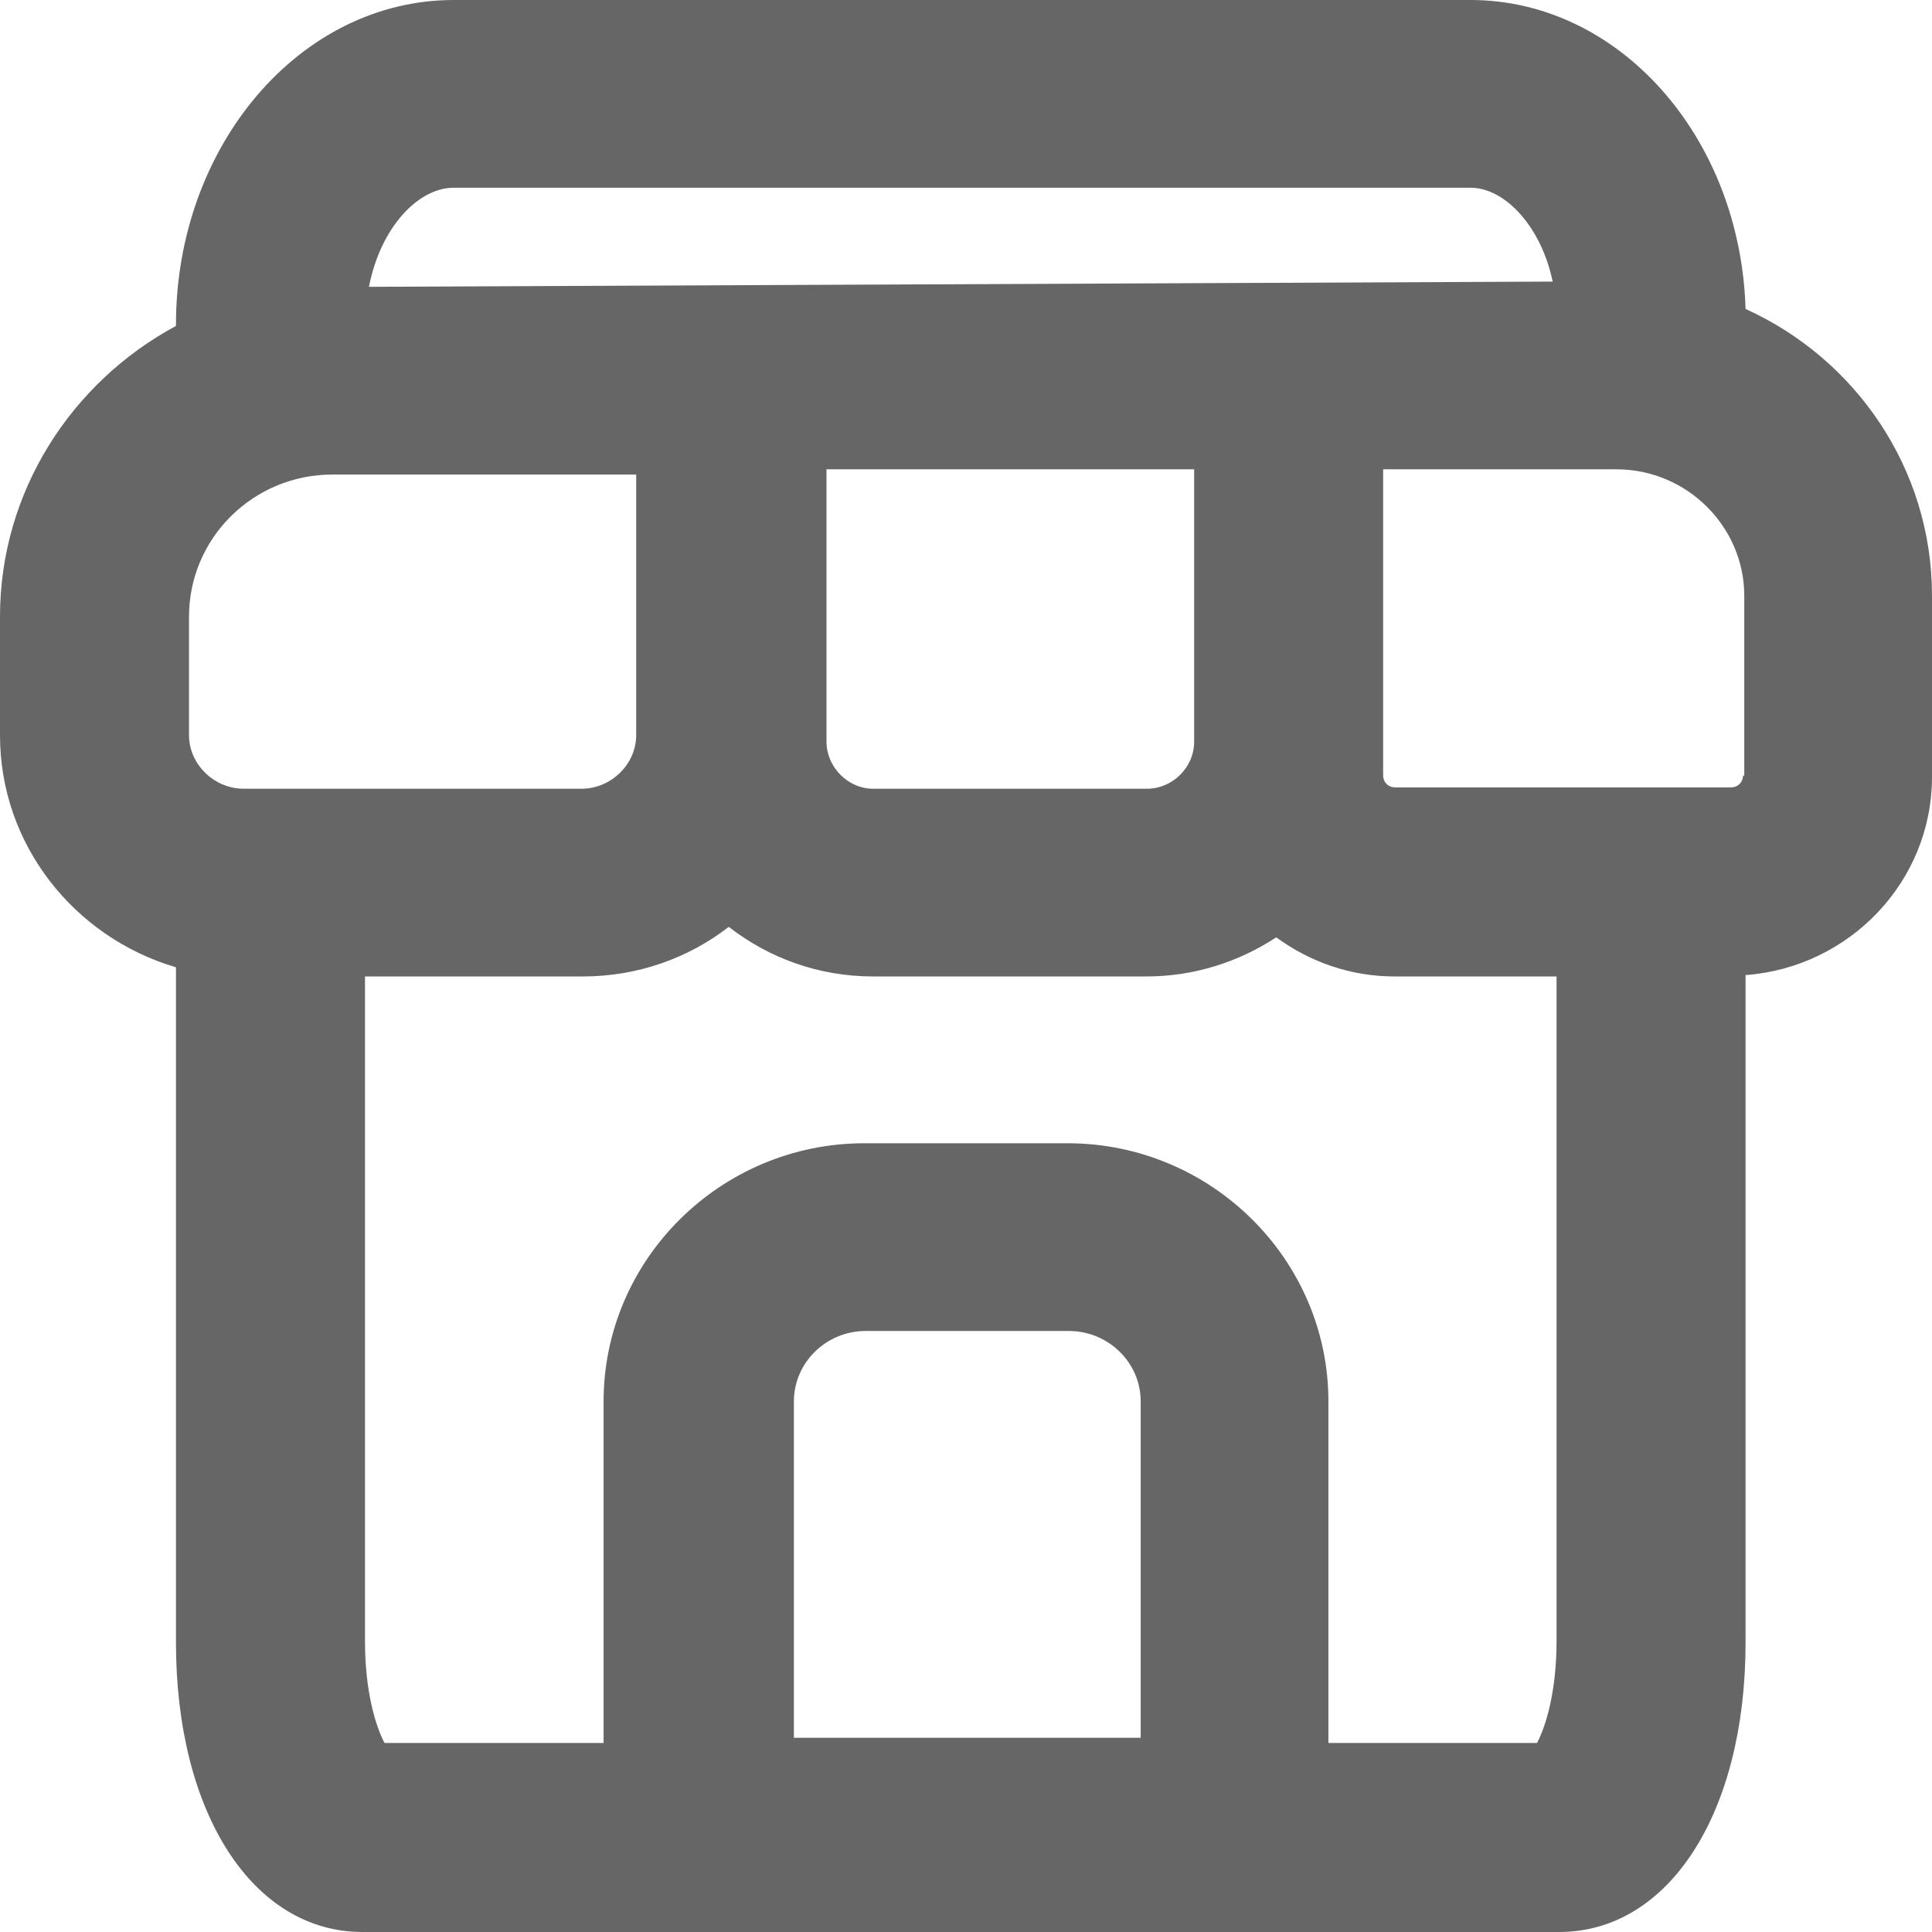<svg viewBox="0 0 24 24" xmlns="http://www.w3.org/2000/svg">
<path d="M21.684 3.838C21.619 1.7 20.113 0 18.267 0H5.636C3.725 0 2.186 1.814 2.186 4.032V4.049C0.891 4.745 0 6.105 0 7.66V9.134C0 10.494 0.923 11.644 2.186 12.016V20.405C2.186 22.526 3.142 24 4.502 24H19.368C20.729 24 21.684 22.526 21.684 20.405V12.113C22.98 12.016 24 10.947 24 9.652V7.401C24 5.814 23.044 4.453 21.684 3.838ZM21.652 9.636C21.652 9.717 21.587 9.781 21.506 9.781H17.328C17.247 9.781 17.182 9.717 17.182 9.636V9.198V5.83H20.081C20.956 5.83 21.668 6.543 21.668 7.401V9.636H21.652ZM4.583 3.563C4.729 2.818 5.198 2.332 5.636 2.332H18.267C18.688 2.332 19.142 2.802 19.288 3.498L4.583 3.563ZM3.028 9.798C2.656 9.798 2.348 9.49 2.348 9.134V7.66C2.348 6.688 3.142 5.895 4.13 5.895H7.903V9.134C7.903 9.49 7.595 9.798 7.223 9.798H3.028ZM10.267 9.117V5.83H14.834V9.215C14.834 9.538 14.559 9.798 14.251 9.798H10.85C10.526 9.798 10.267 9.522 10.267 9.215V9.117ZM9.862 21.587V17.409C9.862 16.923 10.267 16.534 10.753 16.534H13.279C13.765 16.534 14.17 16.923 14.17 17.409V21.587H9.862ZM19.093 21.652H16.502V17.409C16.502 15.644 15.044 14.202 13.263 14.202H10.737C8.955 14.202 7.498 15.644 7.498 17.409V21.652H4.777C4.664 21.441 4.534 21.004 4.534 20.389V12.13H7.239C7.919 12.13 8.551 11.903 9.053 11.514C9.555 11.903 10.17 12.13 10.85 12.13H14.235C14.834 12.13 15.385 11.951 15.854 11.644C16.275 11.951 16.777 12.13 17.328 12.13H19.336V20.389C19.336 21.004 19.206 21.441 19.093 21.652Z" fill="#666666"/>
</svg>
